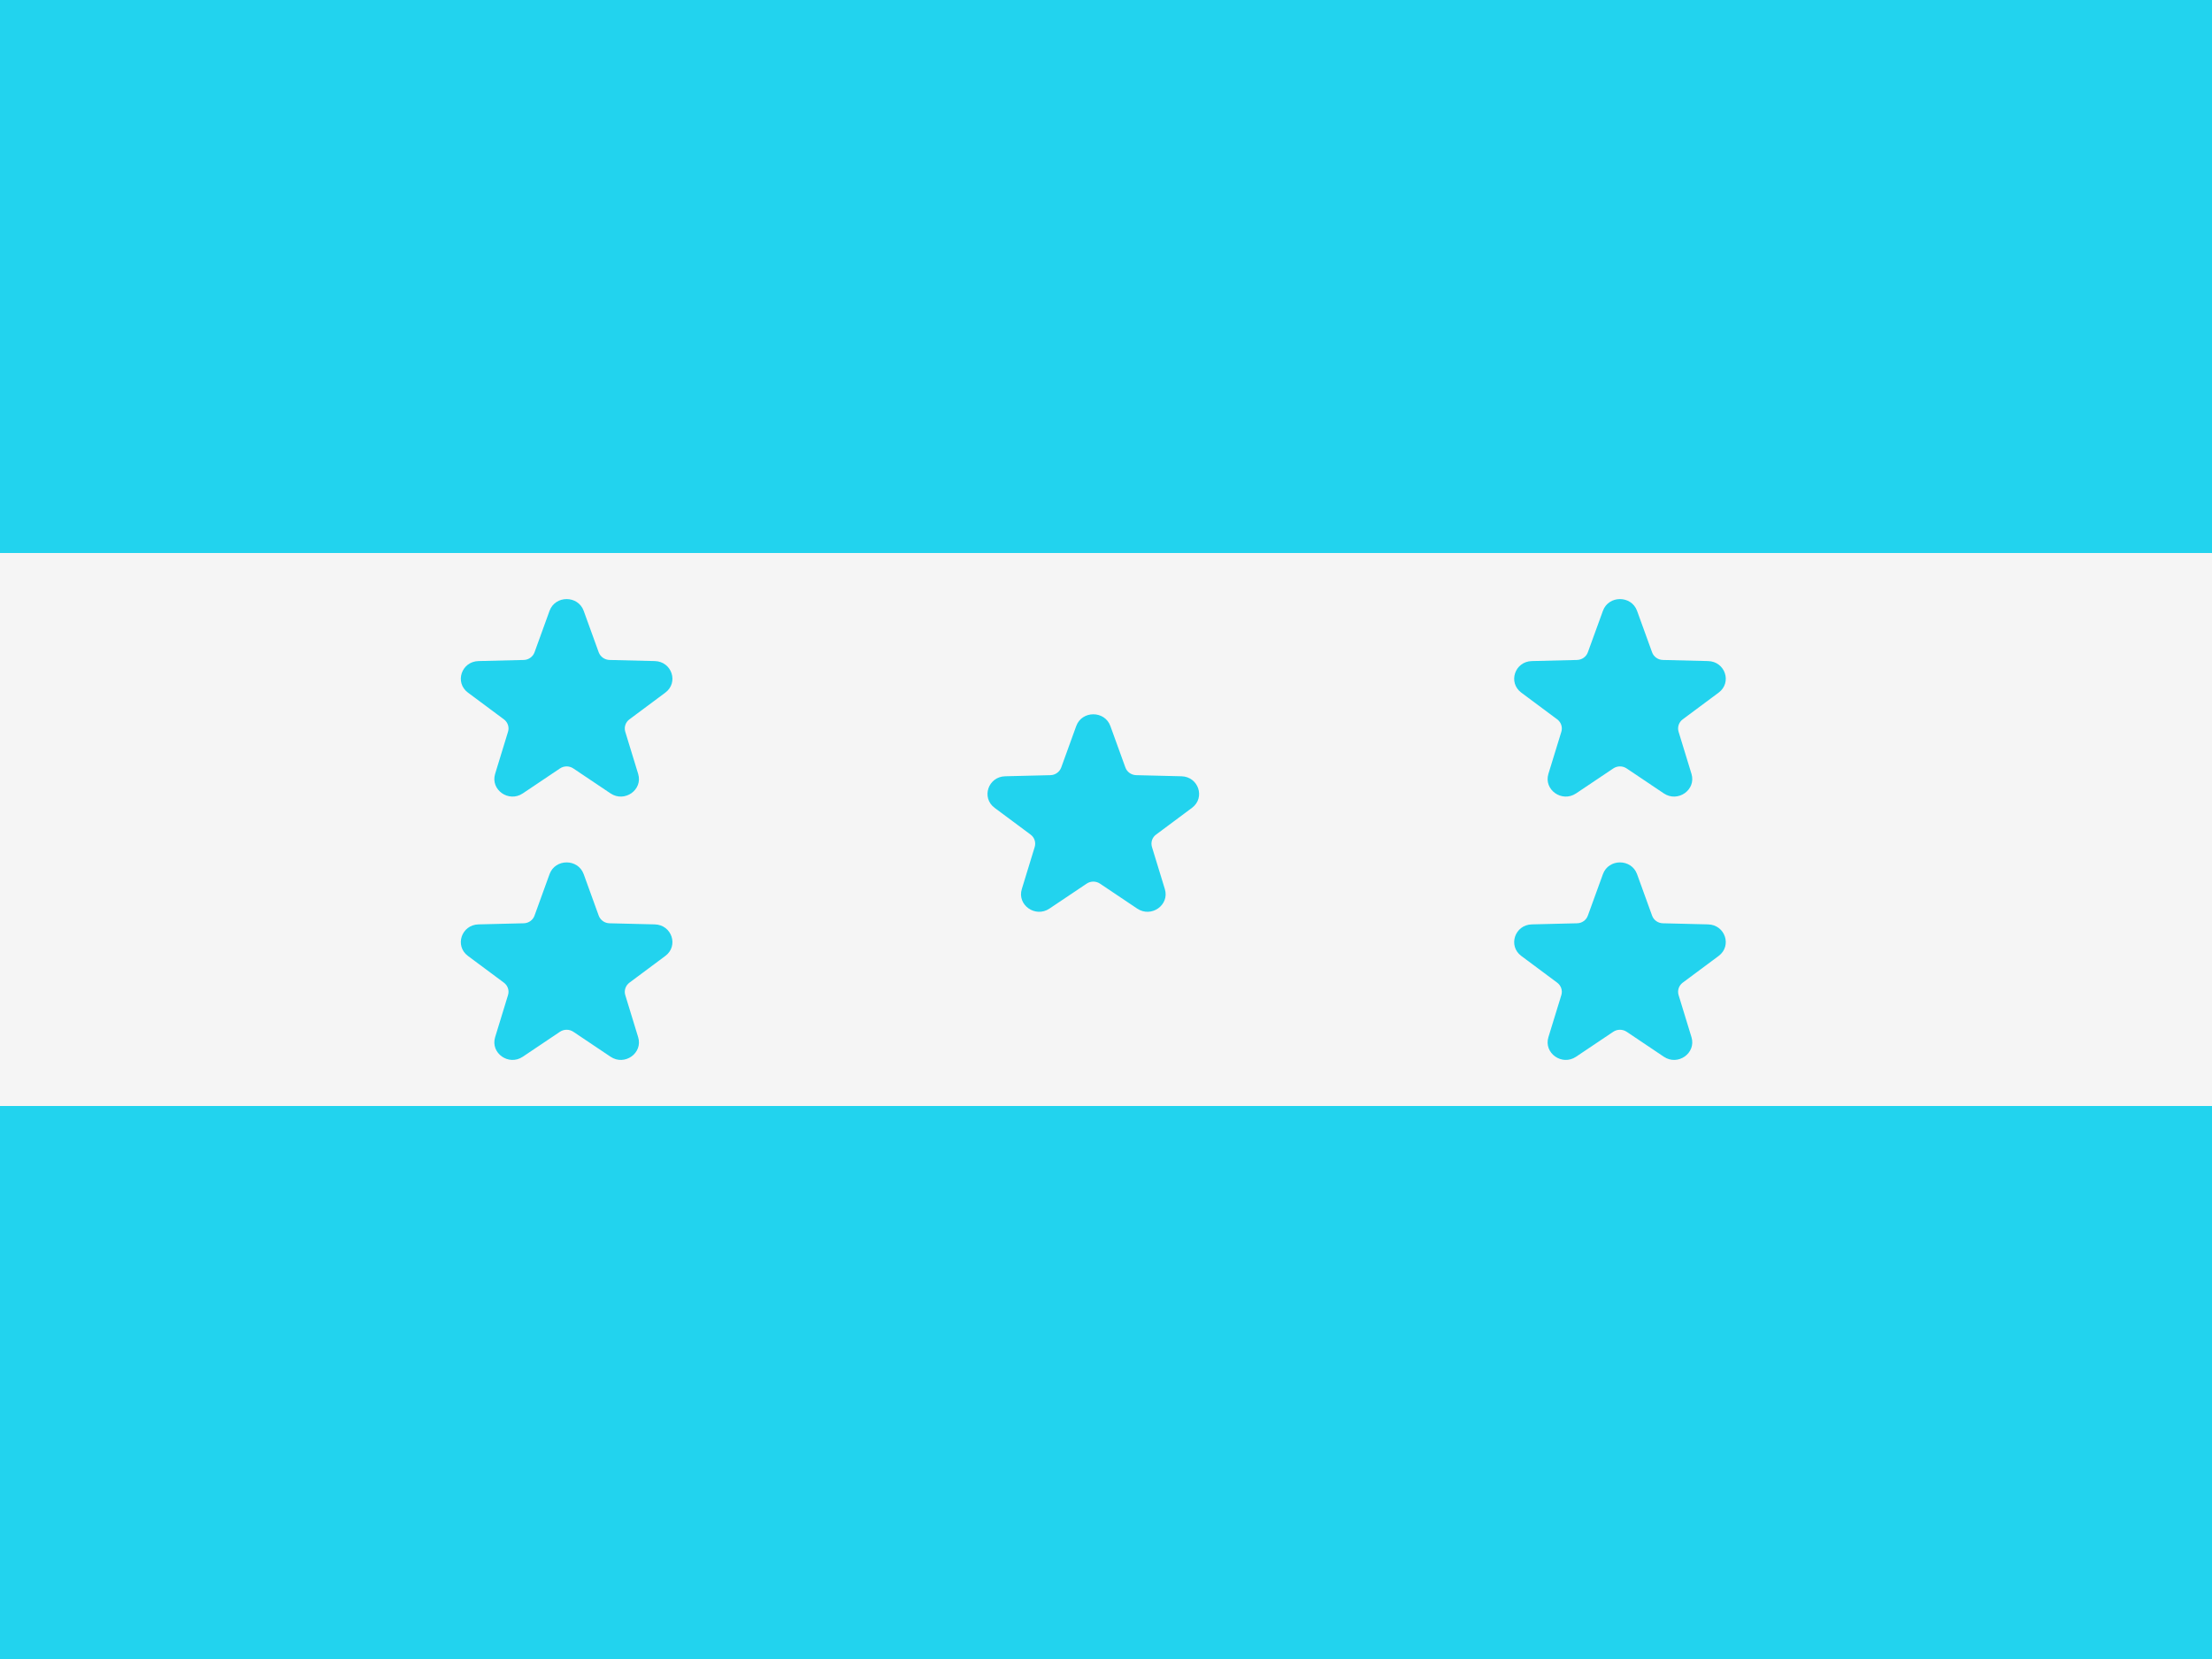 <svg width="48" height="36" viewBox="0 0 48 36" fill="none" xmlns="http://www.w3.org/2000/svg">
<rect x="0" y="0" width="48" height="36" fill="#333333" stroke="none"/>
<g clip-path="url(#clip0_95_651)">
<path d="M0 0H48V12H0V0Z" fill="#22D3EE"/>
<path d="M0 12H48V24H0V12Z" fill="#F5F5F5"/>
<path d="M0 24H48V36H0V24Z" fill="#22D3EE"/>
<path d="M24.095 15.755L24.421 16.655C24.456 16.752 24.549 16.818 24.656 16.821L25.637 16.845C26.007 16.854 26.16 17.311 25.866 17.53L25.087 18.11C25.002 18.172 24.967 18.279 24.997 18.379L25.277 19.293C25.383 19.639 24.983 19.921 24.678 19.717L23.87 19.175C23.783 19.116 23.667 19.116 23.58 19.175L22.772 19.717C22.467 19.921 22.067 19.639 22.173 19.293L22.453 18.379C22.483 18.28 22.448 18.173 22.363 18.11L21.583 17.53C21.289 17.311 21.442 16.854 21.812 16.845L22.793 16.821C22.899 16.819 22.992 16.752 23.028 16.655L23.354 15.755C23.477 15.415 23.972 15.415 24.095 15.755Z" fill="#22D3EE"/>
<path d="M12.666 13.255L12.992 14.155C13.028 14.252 13.121 14.318 13.227 14.321L14.208 14.345C14.579 14.354 14.731 14.811 14.437 15.03L13.658 15.61C13.574 15.672 13.538 15.779 13.568 15.879L13.848 16.793C13.954 17.139 13.554 17.421 13.249 17.217L12.441 16.675C12.354 16.616 12.239 16.616 12.151 16.675L11.344 17.217C11.039 17.421 10.639 17.139 10.744 16.793L11.024 15.879C11.055 15.78 11.019 15.673 10.935 15.61L10.155 15.03C9.86 14.811 10.013 14.354 10.384 14.345L11.364 14.321C11.47 14.319 11.564 14.252 11.599 14.155L11.925 13.255C12.049 12.915 12.543 12.915 12.666 13.255Z" fill="#22D3EE"/>
<path d="M12.666 18.969L12.992 19.869C13.028 19.967 13.121 20.033 13.227 20.035L14.208 20.059C14.579 20.068 14.731 20.526 14.437 20.744L13.658 21.324C13.574 21.387 13.538 21.494 13.568 21.593L13.848 22.507C13.954 22.853 13.554 23.136 13.249 22.931L12.441 22.389C12.354 22.331 12.239 22.331 12.151 22.389L11.344 22.931C11.039 23.136 10.639 22.853 10.744 22.507L11.024 21.593C11.055 21.494 11.019 21.387 10.935 21.324L10.155 20.744C9.86 20.525 10.013 20.068 10.384 20.059L11.364 20.035C11.47 20.033 11.564 19.967 11.599 19.869L11.925 18.969C12.049 18.629 12.543 18.629 12.666 18.969Z" fill="#22D3EE"/>
<path d="M34.783 13.255L34.456 14.155C34.421 14.252 34.328 14.318 34.222 14.321L33.241 14.345C32.87 14.354 32.718 14.811 33.012 15.03L33.791 15.61C33.875 15.672 33.911 15.779 33.881 15.879L33.6 16.793C33.495 17.139 33.895 17.421 34.2 17.217L35.008 16.675C35.095 16.616 35.21 16.616 35.298 16.675L36.105 17.217C36.41 17.421 36.81 17.139 36.705 16.793L36.425 15.879C36.395 15.78 36.43 15.673 36.514 15.61L37.294 15.03C37.589 14.811 37.436 14.354 37.065 14.345L36.085 14.321C35.979 14.319 35.885 14.252 35.85 14.155L35.524 13.255C35.4 12.915 34.906 12.915 34.783 13.255Z" fill="#22D3EE"/>
<path d="M34.783 18.969L34.456 19.869C34.421 19.967 34.328 20.033 34.222 20.035L33.241 20.059C32.87 20.068 32.718 20.526 33.012 20.744L33.791 21.324C33.875 21.387 33.911 21.494 33.881 21.593L33.6 22.507C33.495 22.853 33.895 23.136 34.2 22.931L35.008 22.389C35.095 22.331 35.21 22.331 35.298 22.389L36.105 22.931C36.41 23.136 36.81 22.853 36.705 22.507L36.425 21.593C36.395 21.494 36.43 21.387 36.514 21.324L37.294 20.744C37.589 20.525 37.436 20.068 37.065 20.059L36.085 20.035C35.979 20.033 35.885 19.967 35.85 19.869L35.524 18.969C35.4 18.629 34.906 18.629 34.783 18.969Z" fill="#22D3EE"/>
</g>
<defs>
<clipPath id="clip0_95_651">
<rect width="48" height="36" fill="white"/>
</clipPath>
</defs>
</svg>

